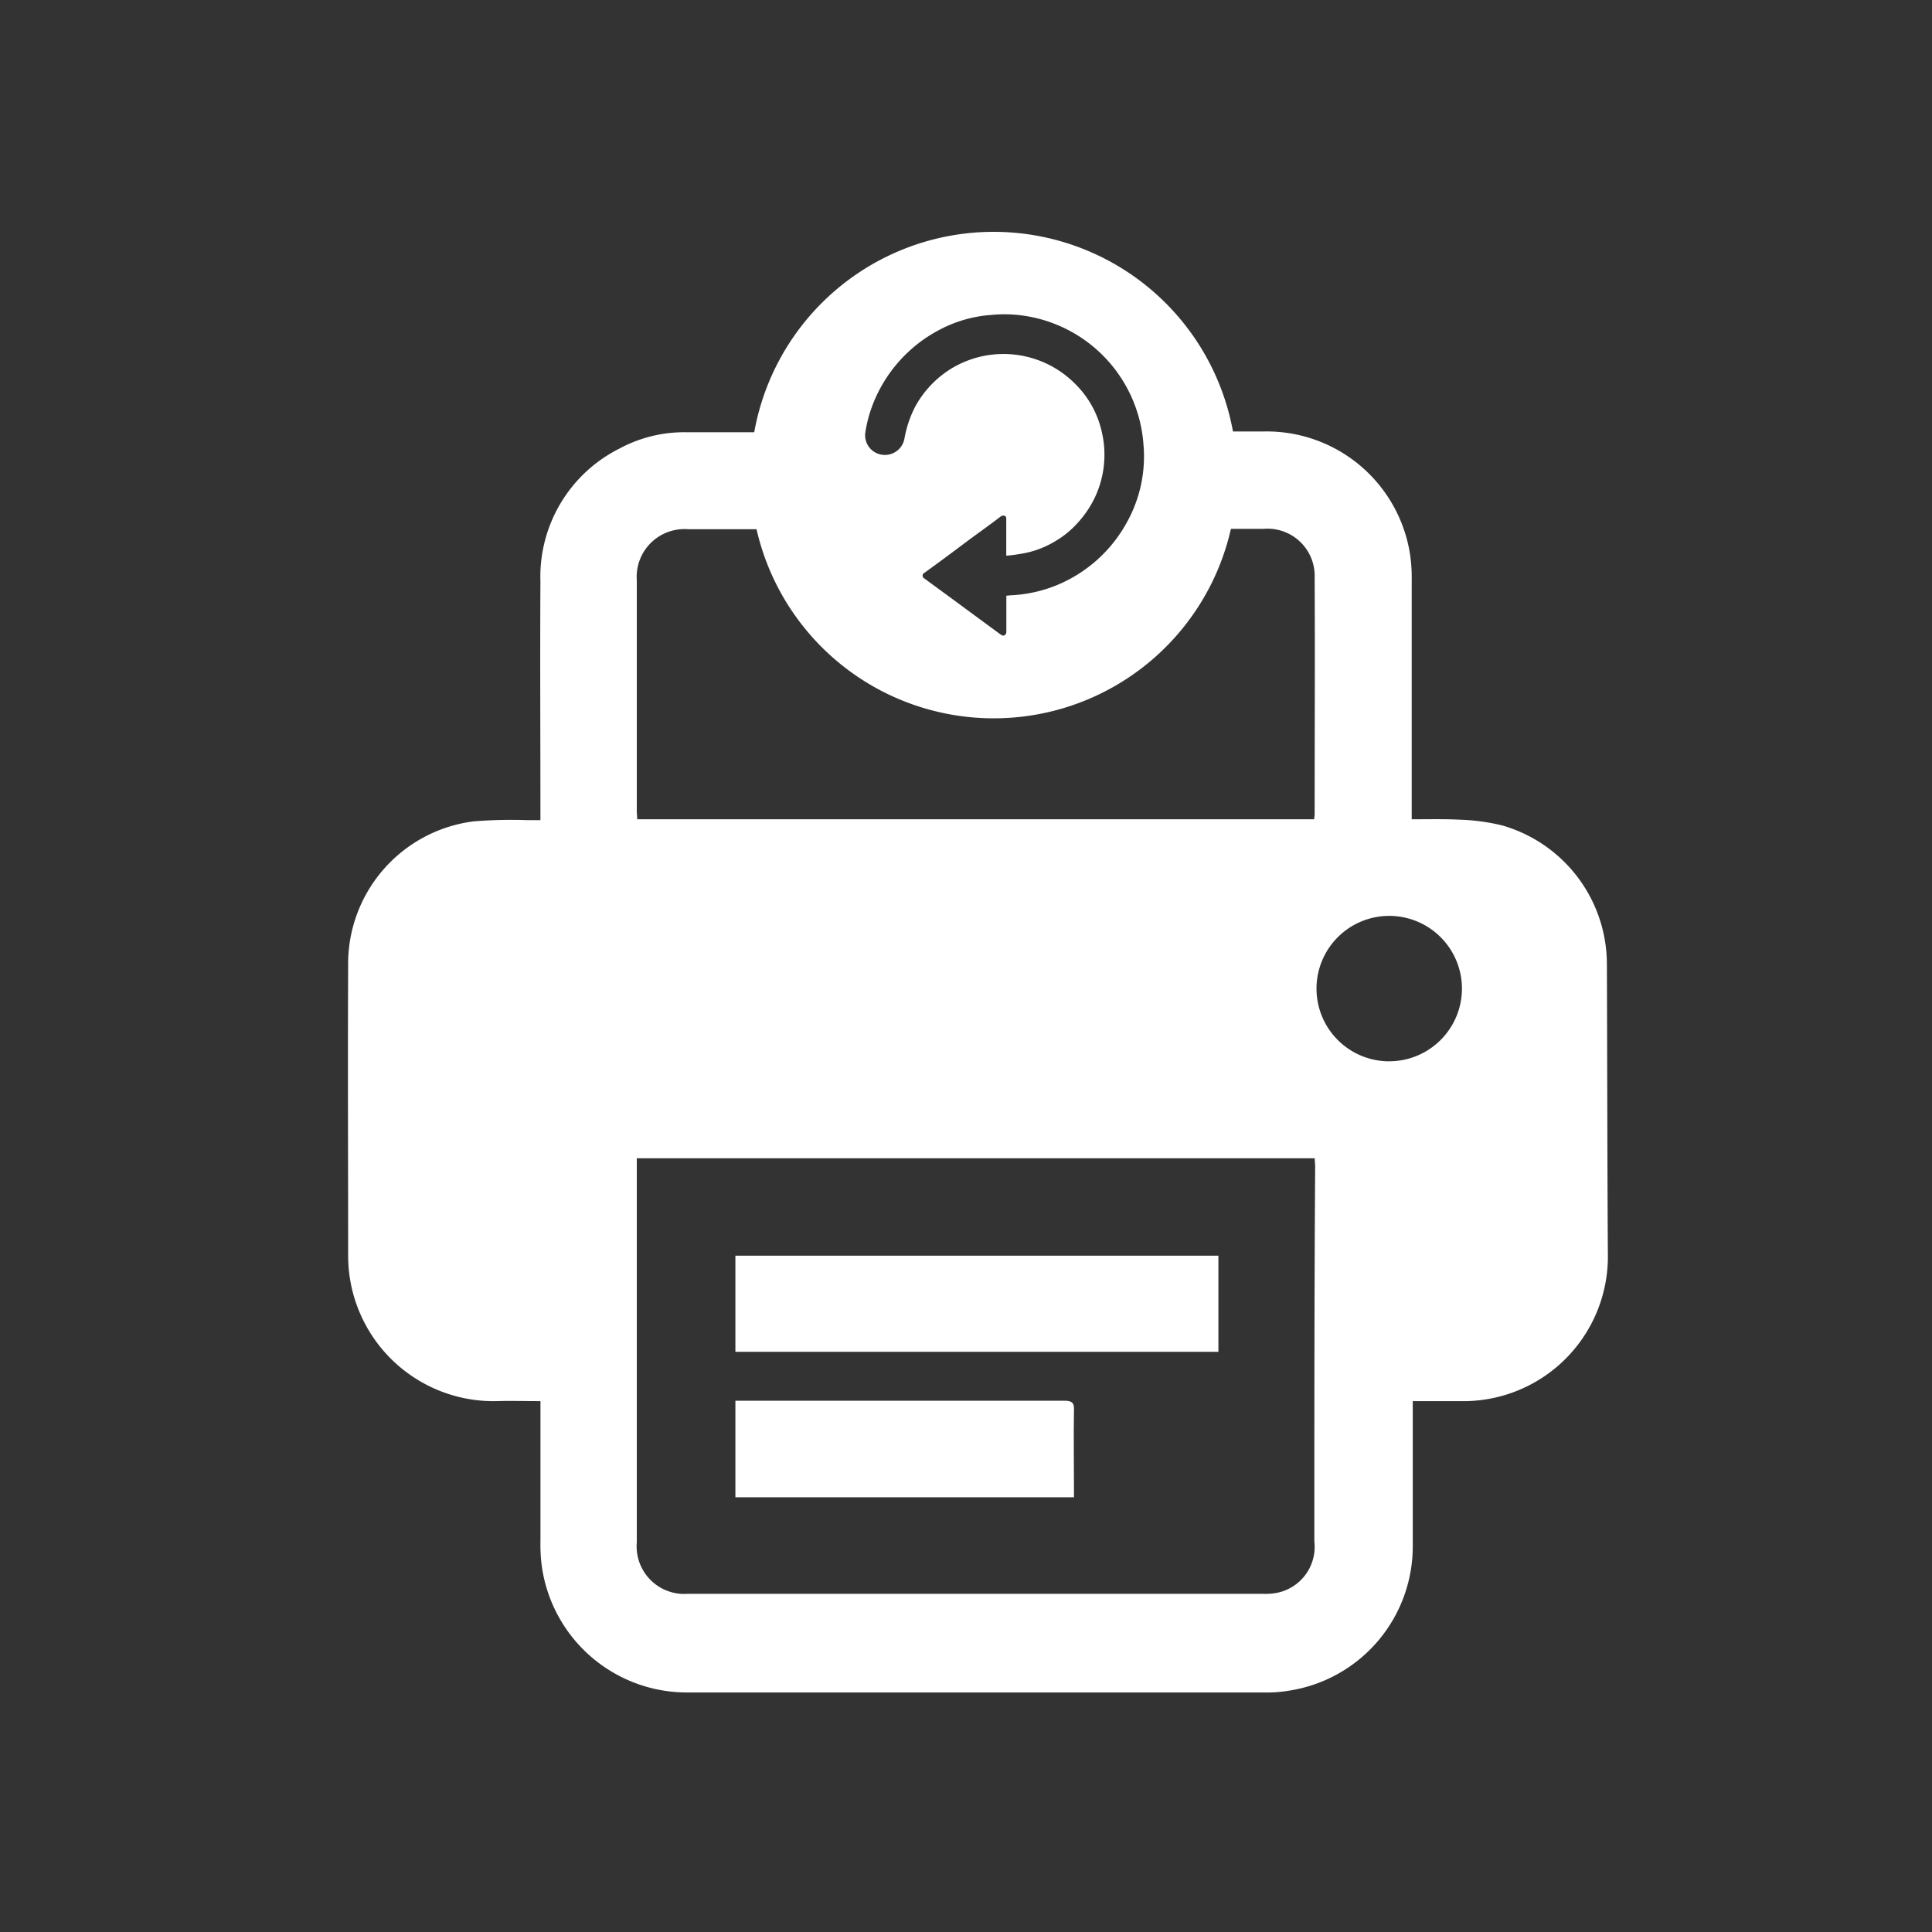 <svg xmlns="http://www.w3.org/2000/svg" width="50" height="50" viewBox="0 0 50 50">
  <rect x="0" y="0" width="50" height="50" fill="#333333" stroke="none"/>
  <g id="Group_18764" data-name="Group 18764" transform="translate(17459 -14240)">
    <rect id="Rectangle_93" data-name="Rectangle 93" width="50" height="50" transform="translate(-17459 14240)" fill="none"/>
    <g id="reprint" transform="translate(-17601.555 14143.9)">
      <path id="Path_62441" data-name="Path 62441" d="M259.2,355.888H246.7V353.4h12.5Z" transform="translate(-85.113 -224.803)" fill="#fff"/>
      <path id="Path_62442" data-name="Path 62442" d="M246.7,391.5V389h8.519c.2,0,.253.063.243.253-.011.675,0,1.35,0,2.014v.232Z" transform="translate(-85.113 -256.65)" fill="#fff"/>
      <path id="Path_62443" data-name="Path 62443" d="M262.989,108.395a6.295,6.295,0,1,0-6.295,6.295A6.291,6.291,0,0,0,262.989,108.395Zm-2.509.369a3.579,3.579,0,0,1-.38.928,3.647,3.647,0,0,1-1.792,1.56,3.565,3.565,0,0,1-1.149.253c-.042,0-.095.011-.137.011v.938a.1.1,0,0,1-.042.084.08.08,0,0,1-.095-.011c-.011-.011-.021-.011-.032-.021l-.959-.706c-.327-.243-.664-.485-.991-.728a.081.081,0,0,1,0-.148c.337-.243.664-.485,1-.738s.654-.474.97-.717a.123.123,0,0,1,.105-.021c.042.021.042.053.042.095v.938a3.275,3.275,0,0,0,.337-.042,2.447,2.447,0,0,0,.938-.337,2.362,2.362,0,0,0,.538-.432,2.716,2.716,0,0,0,.485-.706,2.589,2.589,0,0,0,.179-1.666,2.517,2.517,0,0,0-.706-1.276,2.61,2.61,0,0,0-3.11-.432,2.632,2.632,0,0,0-1.023,1.044,2.906,2.906,0,0,0-.274.822.514.514,0,0,1-.59.411.508.508,0,0,1-.422-.569,3.406,3.406,0,0,1,.169-.664,3.68,3.68,0,0,1,1.8-2.024,3.347,3.347,0,0,1,1.276-.358,3.464,3.464,0,0,1,.875.021,3.63,3.63,0,0,1,3.079,3.332A3.507,3.507,0,0,1,260.48,108.764Z" transform="translate(-88.423)" fill="#fff"/>
      <path id="Path_62444" data-name="Path 62444" d="M184.141,164.86a3.739,3.739,0,0,0-2.71-3.564,5.284,5.284,0,0,0-1.086-.148c-.411-.021-.822-.011-1.255-.011v-6.21a3.985,3.985,0,0,0-.053-.706,3.755,3.755,0,0,0-3.754-3.121H174.1v2.52h1.16a1.221,1.221,0,0,1,1.318,1.265c.011,2.035,0,4.08,0,6.115,0,.042-.011.084-.011.137H159.046c0-.074-.011-.148-.011-.221v-5.968a1.237,1.237,0,0,1,1.329-1.318h2.583v-2.509h-2.6a3.533,3.533,0,0,0-1.761.422,3.71,3.71,0,0,0-2.045,3.437c-.011,1.972,0,3.943,0,5.915v.264h-.348a12.027,12.027,0,0,0-1.381.032,3.715,3.715,0,0,0-3.247,3.743c-.011,2.5,0,4.987,0,7.486a3.763,3.763,0,0,0,3.838,3.775c.369-.011.728,0,1.139,0v3.617a4.239,4.239,0,0,0,.032.633,3.793,3.793,0,0,0,3.785,3.29h14.941a3.417,3.417,0,0,0,.654-.053,3.778,3.778,0,0,0,3.163-3.764v-3.722h1.318a3.742,3.742,0,0,0,3.732-3.711C184.151,169.931,184.151,167.39,184.141,164.86Zm-7.57,14.972a1.214,1.214,0,0,1-.938,1.318,1.539,1.539,0,0,1-.38.032h-14.9a1.232,1.232,0,0,1-1.318-1.329V169.91h17.545c0,.074.011.148.011.221C176.57,173.379,176.57,176.605,176.57,179.832Zm1.919-12.431a1.882,1.882,0,1,1,1.9-1.887A1.883,1.883,0,0,1,178.489,167.4Z" transform="translate(0 -43.834)" fill="#fff"/>
    </g>
  </g>
</svg>
